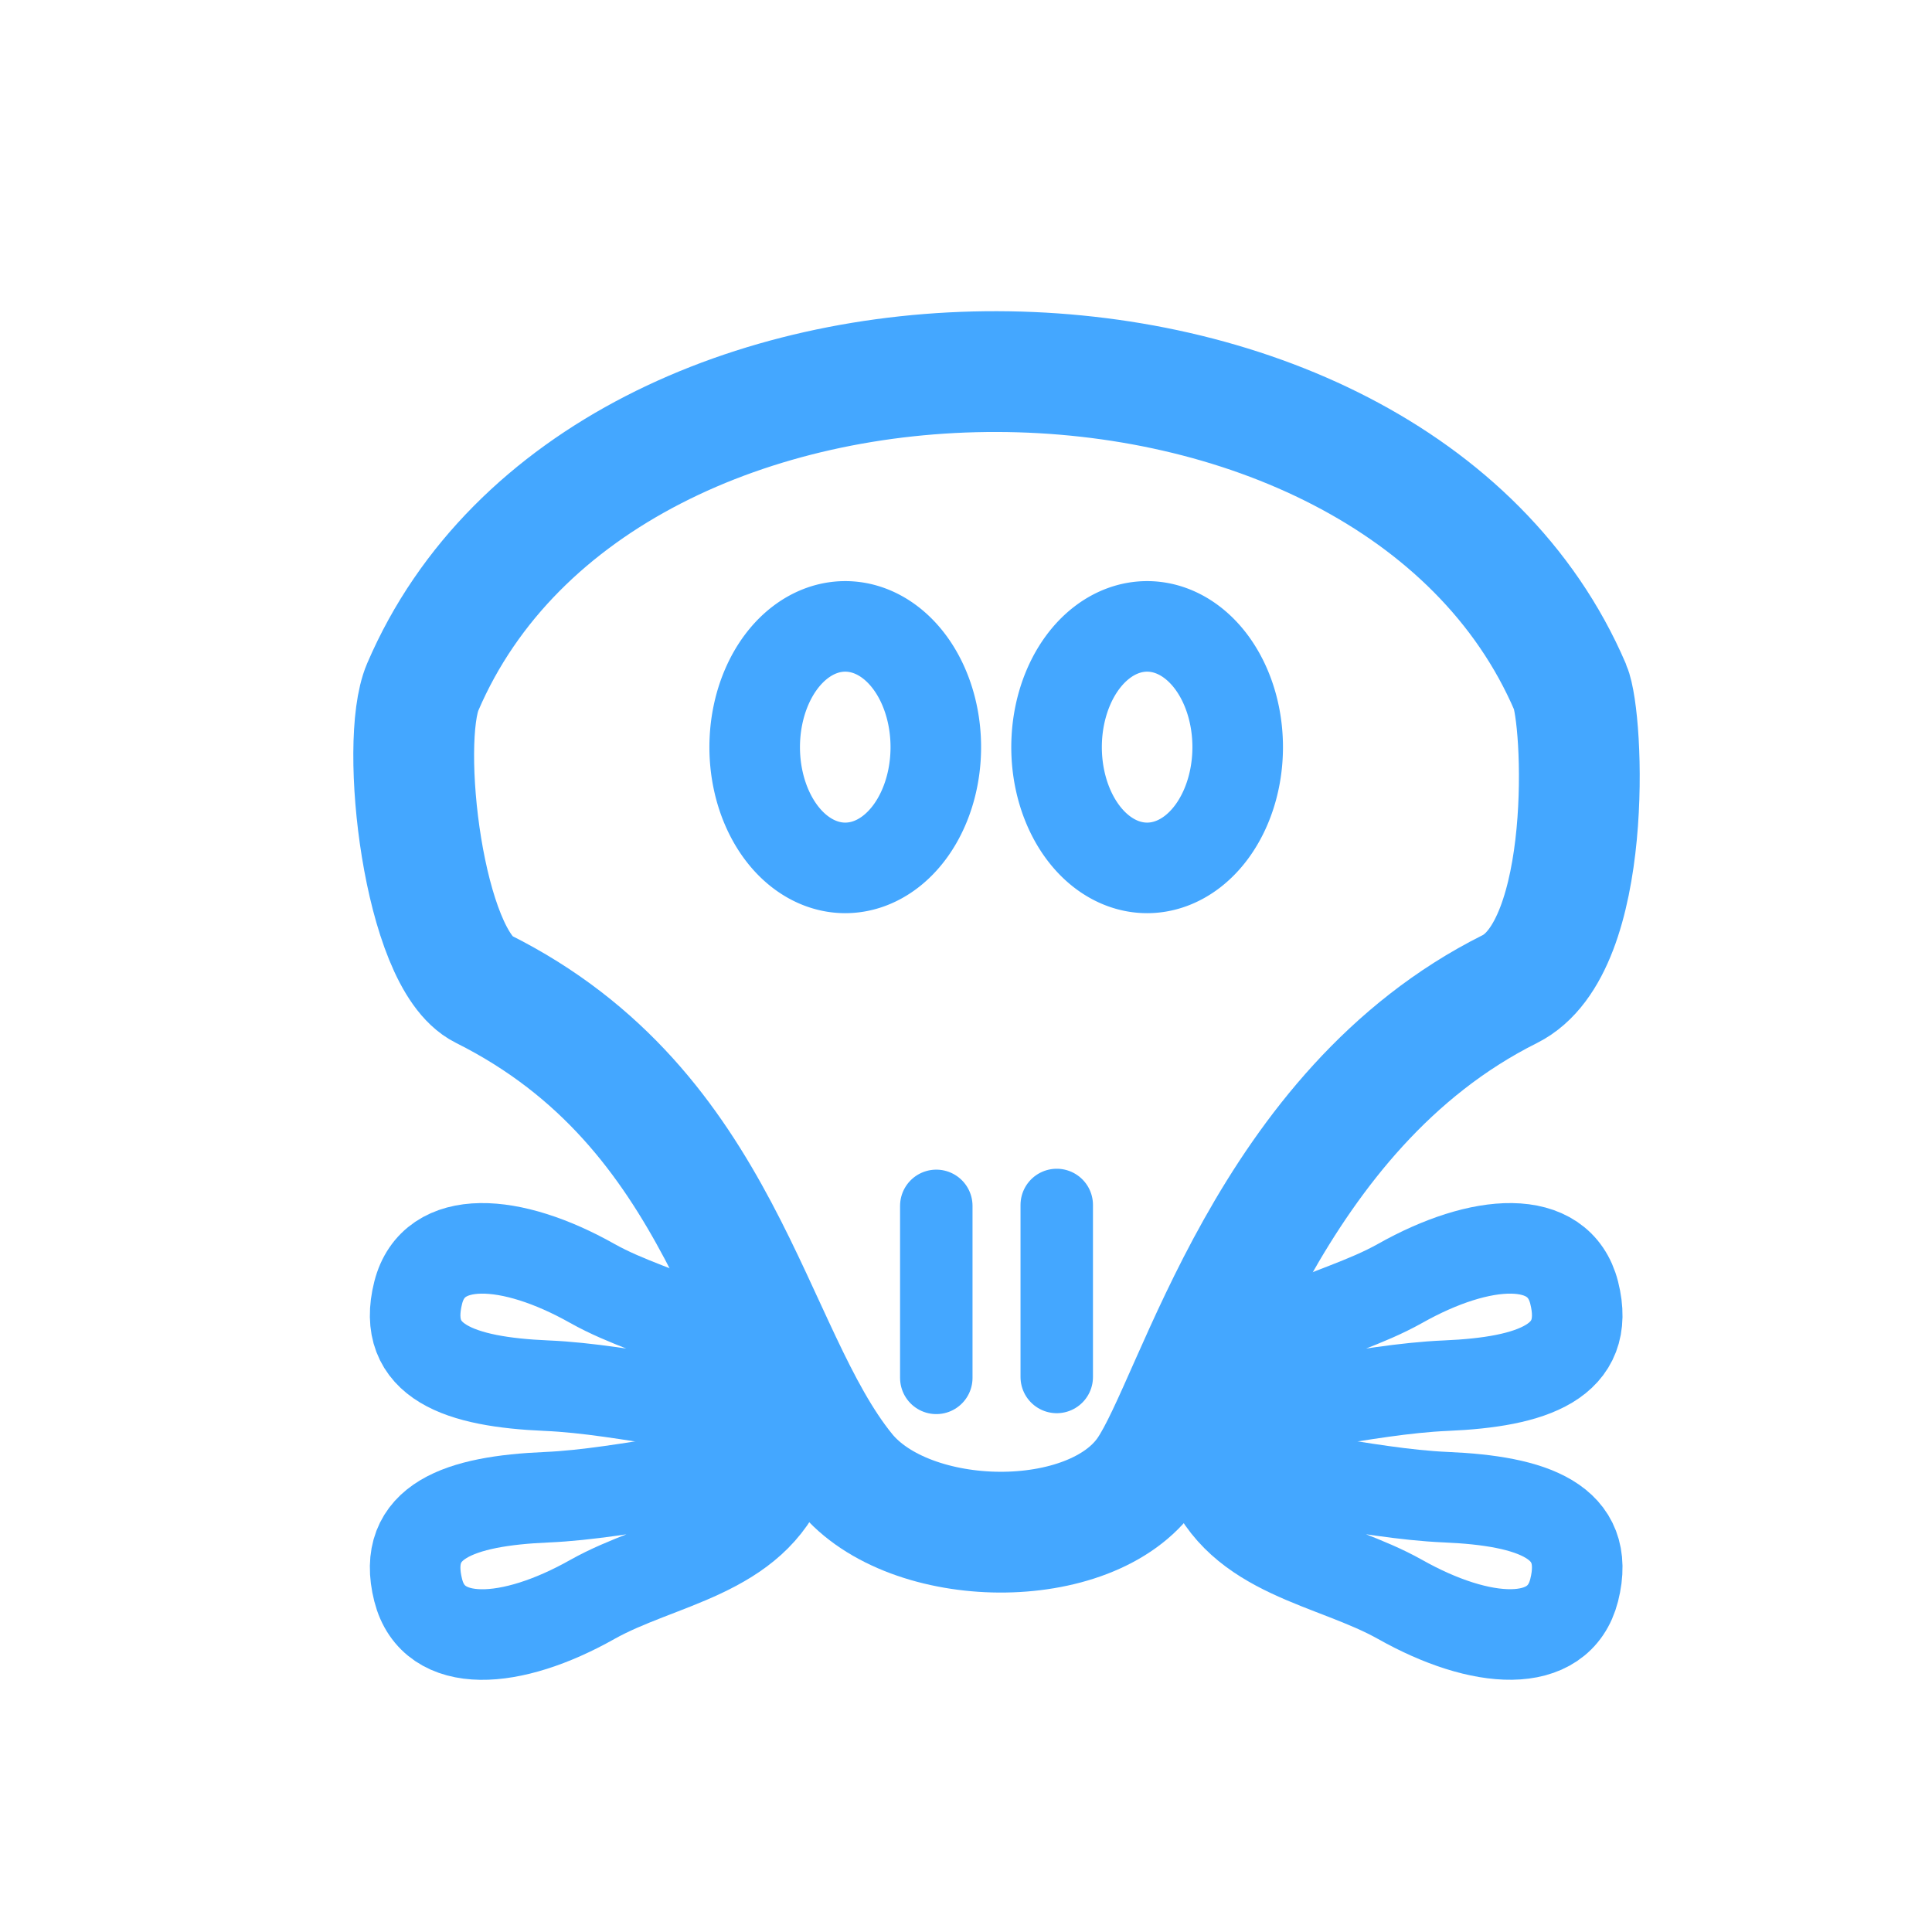 <?xml version="1.0" encoding="UTF-8" standalone="no"?>
<!-- Created with Inkscape (http://www.inkscape.org/) -->

<svg
   xmlns:dc="http://purl.org/dc/elements/1.1/"
   xmlns:cc="http://creativecommons.org/ns#"
   xmlns:rdf="http://www.w3.org/1999/02/22-rdf-syntax-ns#"
   xmlns:svg="http://www.w3.org/2000/svg"
   xmlns="http://www.w3.org/2000/svg"
   xmlns:sodipodi="http://sodipodi.sourceforge.net/DTD/sodipodi-0.dtd"
   xmlns:inkscape="http://www.inkscape.org/namespaces/inkscape"
   width="32px"
   height="32px"
   id="svg2985"
   version="1.1"
   inkscape:version="0.48.0 r9654"
   sodipodi:docname="pirate.svg"
   inkscape:export-filename="/home/ailyou/oxy-neon/pirate.png"
   inkscape:export-xdpi="90"
   inkscape:export-ydpi="90">
  <defs
     id="defs2987">
    <inkscape:path-effect
       effect="skeletal"
       id="path-effect3003"
       is_visible="true"
       pattern="M 0,0 0,10 10,5 z"
       copytype="single_stretched"
       prop_scale="1"
       scale_y_rel="false"
       spacing="0"
       normal_offset="0"
       tang_offset="0"
       prop_units="false"
       vertical_pattern="false"
       fuse_tolerance="0" />
    <inkscape:path-effect
       effect="skeletal"
       id="path-effect2999"
       is_visible="true"
       pattern="M 4,2 4,12 14,7 z"
       copytype="single_stretched"
       prop_scale="1"
       scale_y_rel="false"
       spacing="0"
       normal_offset="0"
       tang_offset="0"
       prop_units="false"
       vertical_pattern="false"
       fuse_tolerance="0" />
    <inkscape:path-effect
       effect="spiro"
       id="path-effect2997"
       is_visible="true" />
    <filter
       inkscape:collect="always"
       id="filter3876">
      <feGaussianBlur
         inkscape:collect="always"
         stdDeviation="0.578"
         id="feGaussianBlur3878" />
    </filter>
    <filter
       inkscape:collect="always"
       id="filter4141"
       x="-0.336"
       width="1.672"
       y="-0.252"
       height="1.504">
      <feGaussianBlur
         inkscape:collect="always"
         stdDeviation="0.42"
         id="feGaussianBlur4143" />
    </filter>
    <filter
       inkscape:collect="always"
       id="filter4145"
       x="-0.336"
       width="1.672"
       y="-0.252"
       height="1.504">
      <feGaussianBlur
         inkscape:collect="always"
         stdDeviation="0.42"
         id="feGaussianBlur4147" />
    </filter>
    <filter
       inkscape:collect="always"
       id="filter4177"
       x="-0.173"
       width="1.346"
       y="-0.391"
       height="1.782">
      <feGaussianBlur
         inkscape:collect="always"
         stdDeviation="0.442"
         id="feGaussianBlur4179" />
    </filter>
    <filter
       inkscape:collect="always"
       id="filter4181"
       x="-0.173"
       width="1.346"
       y="-0.391"
       height="1.782">
      <feGaussianBlur
         inkscape:collect="always"
         stdDeviation="0.442"
         id="feGaussianBlur4183" />
    </filter>
    <filter
       inkscape:collect="always"
       id="filter4185"
       x="-0.173"
       width="1.346"
       y="-0.391"
       height="1.782">
      <feGaussianBlur
         inkscape:collect="always"
         stdDeviation="0.442"
         id="feGaussianBlur4187" />
    </filter>
    <filter
       inkscape:collect="always"
       id="filter4189"
       x="-0.173"
       width="1.346"
       y="-0.391"
       height="1.782">
      <feGaussianBlur
         inkscape:collect="always"
         stdDeviation="0.442"
         id="feGaussianBlur4191" />
    </filter>
    <filter
       inkscape:collect="always"
       id="filter4193"
       x="-0.438"
       width="1.877"
       y="-0.305"
       height="1.611">
      <feGaussianBlur
         inkscape:collect="always"
         stdDeviation="0.364"
         id="feGaussianBlur4195" />
    </filter>
  </defs>
  <sodipodi:namedview
     id="base"
     pagecolor="#ffffff"
     bordercolor="#666666"
     borderopacity="1.0"
     inkscape:pageopacity="0.0"
     inkscape:pageshadow="2"
     inkscape:zoom="11.197802"
     inkscape:cx="13.954869"
     inkscape:cy="17.632739"
     inkscape:current-layer="layer1"
     showgrid="true"
     inkscape:grid-bbox="true"
     inkscape:document-units="px"
     inkscape:snap-grids="true"
     inkscape:window-width="1366"
     inkscape:window-height="713"
     inkscape:window-x="0"
     inkscape:window-y="-3"
     inkscape:window-maximized="1">
    <inkscape:grid
       type="xygrid"
       id="grid2993" />
  </sodipodi:namedview>
  <g
     id="layer1"
     inkscape:label="Layer 1"
     inkscape:groupmode="layer">
    <path
       style="fill:none;stroke:#44a7ff;stroke-width:2;stroke-linecap:round;stroke-linejoin:round;stroke-miterlimit:4;stroke-opacity:1;stroke-dasharray:none;filter:url(#filter3876)"
       d="m 10.695,5.067 c -0.455,0.891 -0.295,4.494 0.662,5.056 3.857,2.264 3.966,6.292 5.449,8.385 0.972,1.372 3.973,1.617 4.989,0.336 0.9,-1.135 2.399,-5.852 6.524,-7.579 1.439,-0.602 1.523,-4.384 1.334,-4.921 C 27.149,-0.772 14.159,-1.716 10.695,5.067 z"
       id="path3001"
       inkscape:connector-curvature="0"
       sodipodi:nodetypes="sssssss"
       transform="matrix(0.998,-0.067,0.067,0.998,-4.011,7.038)"
       inkscape:export-xdpi="90"
       inkscape:export-ydpi="90" />
    <path
       sodipodi:type="arc"
       style="fill:none;stroke:#44a7ff;stroke-width:1.5;stroke-linecap:round;stroke-linejoin:round;stroke-miterlimit:4;stroke-opacity:1;stroke-dasharray:none;filter:url(#filter4145)"
       id="path3051"
       sodipodi:cx="13.5"
       sodipodi:cy="14"
       sodipodi:rx="1.5"
       sodipodi:ry="2"
       d="m 15,14 a 1.5,2 0 1 1 -3,0 1.5,2 0 1 1 3,0 z"
       transform="translate(0.5,-1.625)" />
    <path
       sodipodi:type="arc"
       style="fill:none;stroke:#44a7ff;stroke-width:1.5;stroke-linecap:round;stroke-linejoin:round;stroke-miterlimit:4;stroke-opacity:1;stroke-dasharray:none;filter:url(#filter4141)"
       id="path3051-0"
       sodipodi:cx="13.5"
       sodipodi:cy="14"
       sodipodi:rx="1.5"
       sodipodi:ry="2"
       d="m 15,14 a 1.5,2 0 1 1 -3,0 1.5,2 0 1 1 3,0 z"
       transform="translate(5.5,-1.625)" />
    <path
       id="path3051-2-7"
       style="fill:none;stroke:#44a7ff;stroke-width:1.2;stroke-linecap:round;stroke-linejoin:round;stroke-miterlimit:4;stroke-opacity:1;stroke-dasharray:none;filter:url(#filter4193)"
       d="m 17.503,22.807 0,-2.849 m -1.995,2.864 0,-2.849"
       inkscape:connector-curvature="0" />
    <path
       style="fill:none;stroke:#44a7ff;stroke-width:1.5;stroke-linecap:butt;stroke-linejoin:miter;stroke-miterlimit:4;stroke-opacity:1;stroke-dasharray:none;filter:url(#filter4181)"
       d="m 13,24.375 c -0.941,-0.098 -2.6,0.366 -3.947,0.424 -1.431,0.061 -2.417,0.392 -2.126,1.541 0.254,0.999 1.547,0.905 2.882,0.153 1.123,-0.632 2.659,-0.745 3.19,-2.117 z"
       id="path3977"
       inkscape:connector-curvature="0"
       sodipodi:nodetypes="csssc" />
    <path
       style="fill:none;stroke:#44a7ff;stroke-width:1.5;stroke-linecap:butt;stroke-linejoin:miter;stroke-miterlimit:4;stroke-opacity:1;stroke-dasharray:none;filter:url(#filter4189)"
       d="m 16.457,23.781 c -0.941,-0.098 -2.6,0.366 -3.947,0.424 -1.431,0.061 -2.417,0.392 -2.126,1.541 0.254,0.999 1.547,0.905 2.882,0.153 1.123,-0.632 2.659,-0.745 3.19,-2.117 z"
       id="path3977-3"
       inkscape:connector-curvature="0"
       sodipodi:nodetypes="csssc"
       transform="matrix(-1,0,0,1,36.457,0.593)" />
    <path
       style="fill:none;stroke:#44a7ff;stroke-width:1.5;stroke-linecap:butt;stroke-linejoin:miter;stroke-miterlimit:4;stroke-opacity:1;stroke-dasharray:none;filter:url(#filter4177)"
       d="M 11.073,17.035 C 10.131,16.937 8.473,17.402 7.126,17.459 5.695,17.52 4.709,17.852 5,19 c 0.254,0.999 1.547,0.905 2.882,0.153 1.123,-0.632 2.659,-0.745 3.19,-2.117 z"
       id="path3977-0"
       inkscape:connector-curvature="0"
       sodipodi:nodetypes="csssc"
       transform="matrix(1,0,0,-1,1.927,40.41)" />
    <path
       style="fill:none;stroke:#44a7ff;stroke-width:1.5;stroke-linecap:butt;stroke-linejoin:miter;stroke-miterlimit:4;stroke-opacity:1;stroke-dasharray:none;filter:url(#filter4185)"
       d="M 11.073,17.035 C 10.131,16.937 8.473,17.402 7.126,17.459 5.695,17.52 4.709,17.852 5,19 c 0.254,0.999 1.547,0.905 2.882,0.153 1.123,-0.632 2.659,-0.745 3.19,-2.117 z"
       id="path3977-0-5"
       inkscape:connector-curvature="0"
       sodipodi:nodetypes="csssc"
       transform="matrix(-1,0,0,-1,31.073,40.41)" />
  </g>
</svg>
